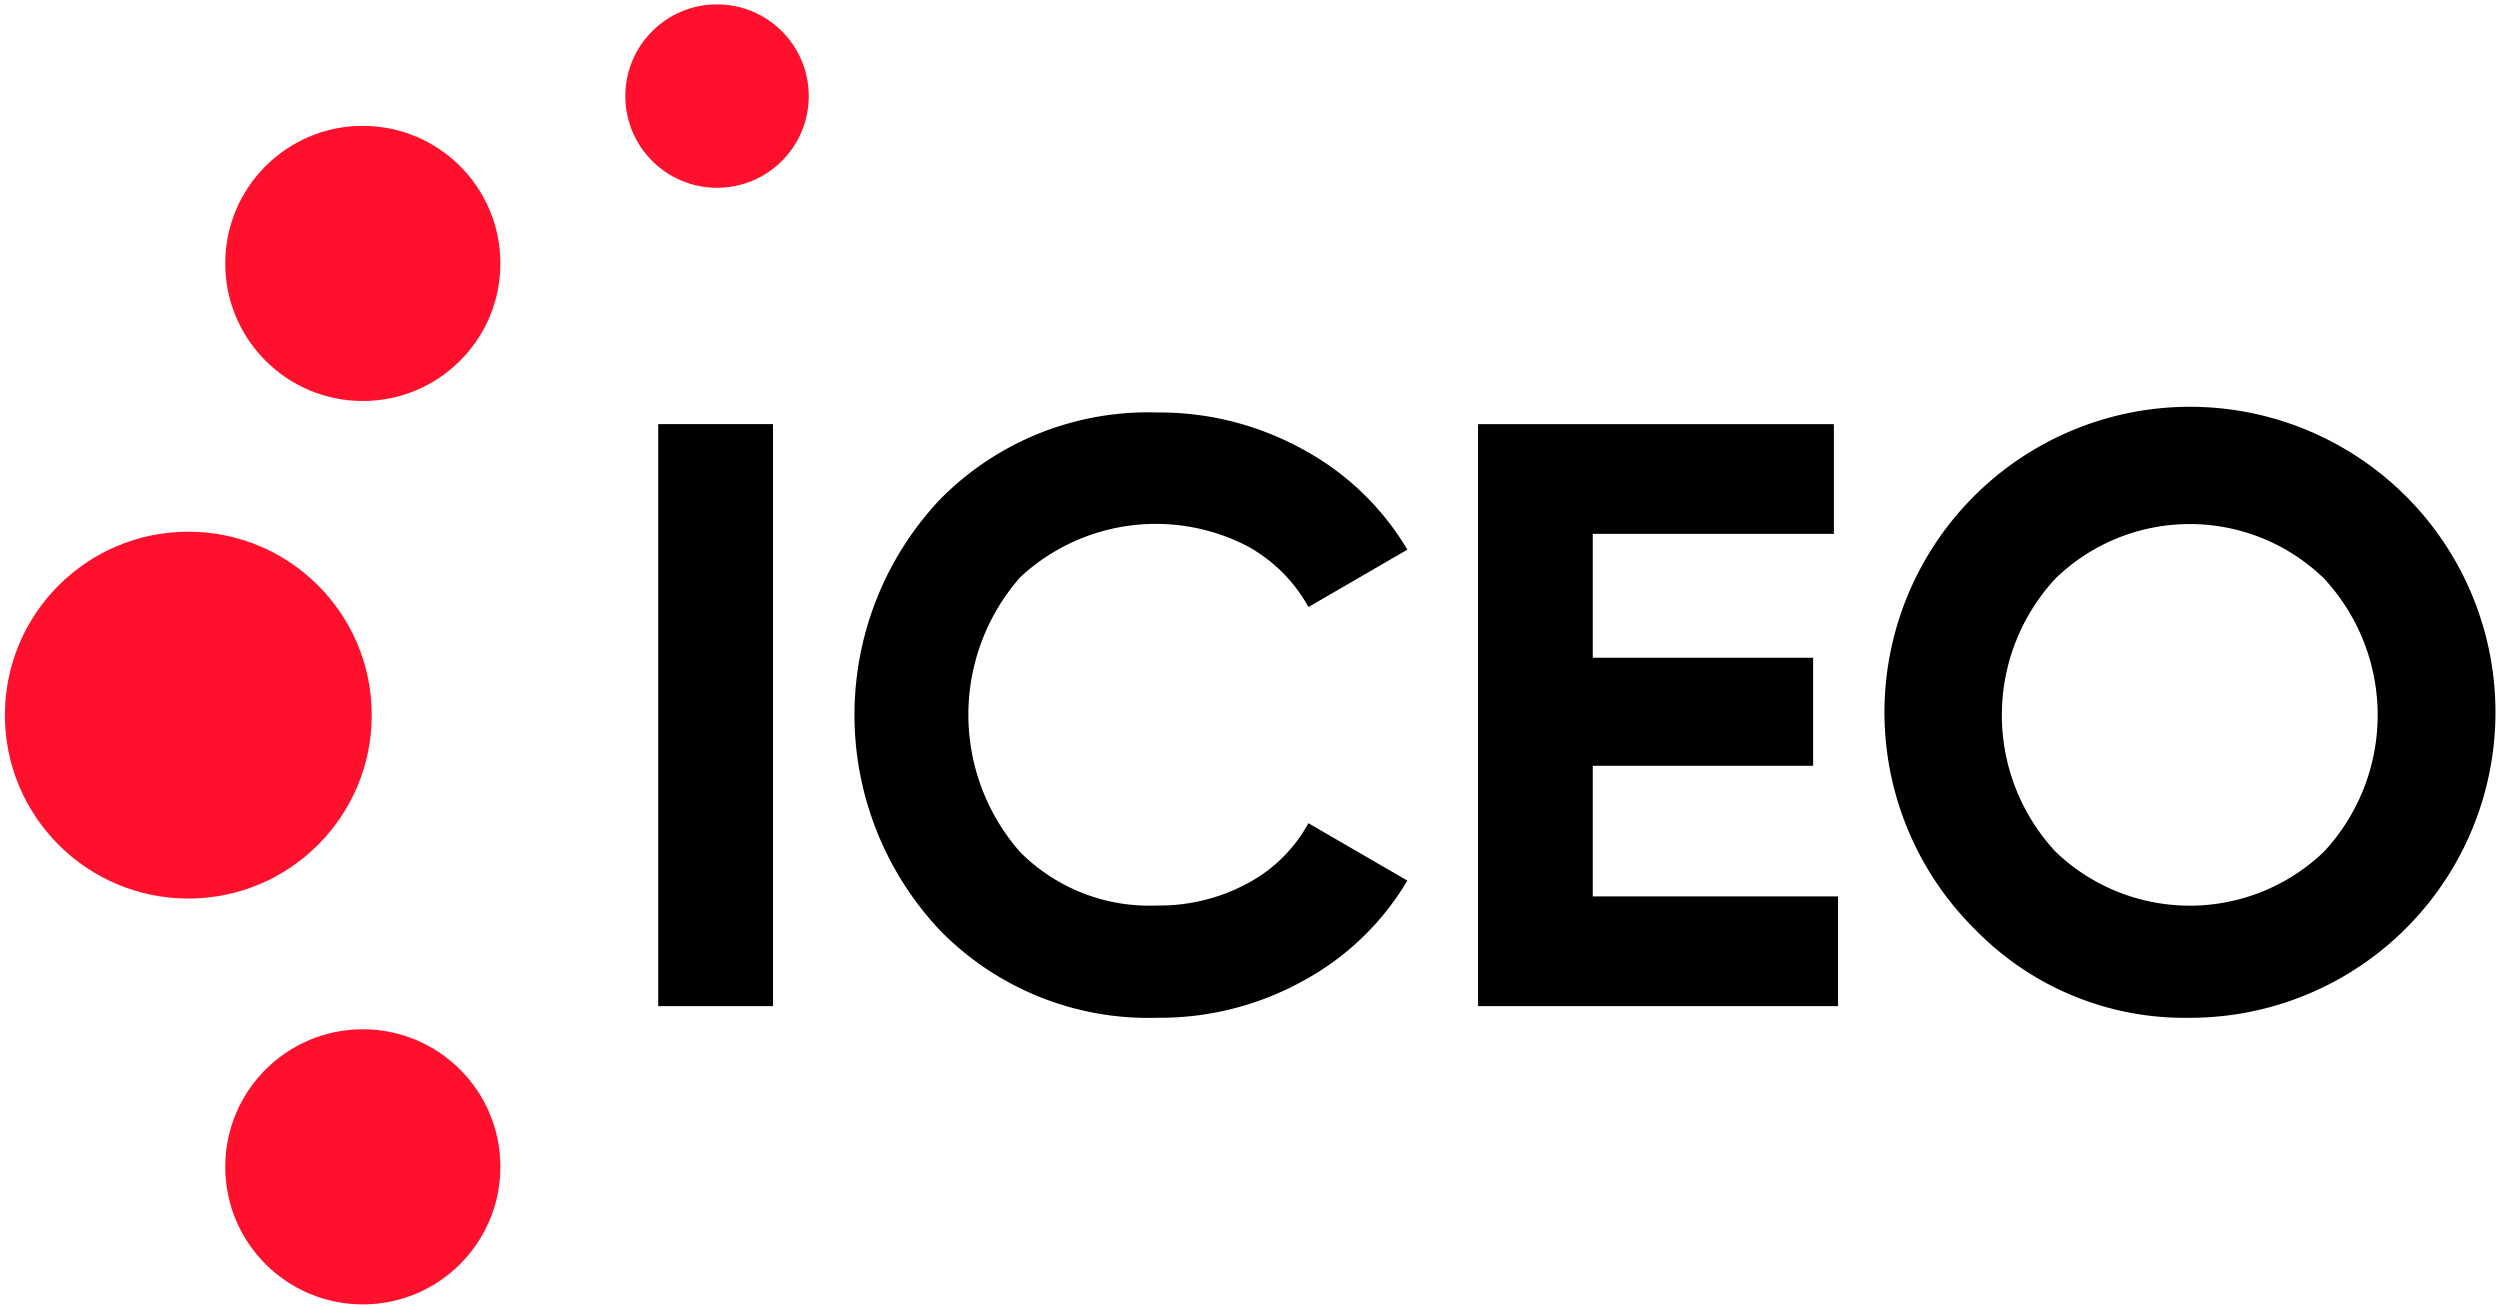 <?xml version="1.0" encoding="UTF-8" standalone="no"?>
<svg
   width="256"
   height="134"
   viewBox="0 0 256 134"
   version="1.1"
   id="svg18"
   xmlns="http://www.w3.org/2000/svg"
   xmlnsSvg="http://www.w3.org/2000/svg">
  <defs
     id="defs2" />
  <g
     id="g907"
     transform="matrix(3.328,0,0,3.328,0.5,0.448)">
    <path
       class="a"
       d="M 23.634,12.915 V 30.823 H 20.103 V 12.915 Z"
       id="path4"
       fill="currentColor"
       />
    <path
       class="a"
       d="m 28.776,28.495 a 9.665,9.665 0 0 1 0,-13.265 8.979,8.979 0 0 1 6.677,-2.673 9.128,9.128 0 0 1 4.49,1.138 8.332,8.332 0 0 1 3.21,3.083 l -3.044,1.765 a 4.737,4.737 0 0 0 -1.893,-1.88 6.127,6.127 0 0 0 -6.971,0.959 6.405,6.405 0 0 0 0,8.468 5.612,5.612 0 0 0 4.208,1.637 5.7,5.7 0 0 0 2.776,-0.678 4.589,4.589 0 0 0 1.88,-1.854 l 3.044,1.765 a 8.351,8.351 0 0 1 -3.2,3.082 9.1,9.1 0 0 1 -4.5,1.139 8.959,8.959 0 0 1 -6.677,-2.686 z"
       id="path6"
       fill="currentColor"
       />
    <path
       class="a"
       d="m 56.405,27.446 v 3.377 H 45.328 V 12.915 h 10.949 v 3.377 h -7.419 v 3.812 h 6.78 v 3.325 h -6.78 v 4.017 z"
       id="path8"
       fill="currentColor"
       />
    <path
       class="a"
       d="m 60.64,28.482 a 9.4,9.4 0 1 1 6.587,2.7 8.99,8.99 0 0 1 -6.587,-2.7 z m 10.706,-2.4 a 6.172,6.172 0 0 0 0,-8.429 5.933,5.933 0 0 0 -8.238,0 6.172,6.172 0 0 0 0,8.429 5.966,5.966 0 0 0 8.238,0 z"
       id="path10"
       fill="currentColor"
       />
    <circle
       class="b"
       id="circle1"
       cx="21.912"
       cy="2.822"
       r="2.822"
       style="fill:#ff102c;fill-opacity:1" />
    <circle
       class="b"
       id="circle2"
       cx="11.013"
       cy="7.971"
       r="4.233"
       style="fill:#ff102c;fill-opacity:1" />
    <circle
       class="b"
       id="circle3"
       cx="5.644"
       cy="21.869"
       r="5.644"
       style="fill:#ff102c;fill-opacity:1" />
    <circle
       class="b"
       id="circle4"
       cx="11.013"
       cy="35.768"
       r="4.233"
       style="fill:#ff102c;fill-opacity:1" />
  </g>
</svg>
